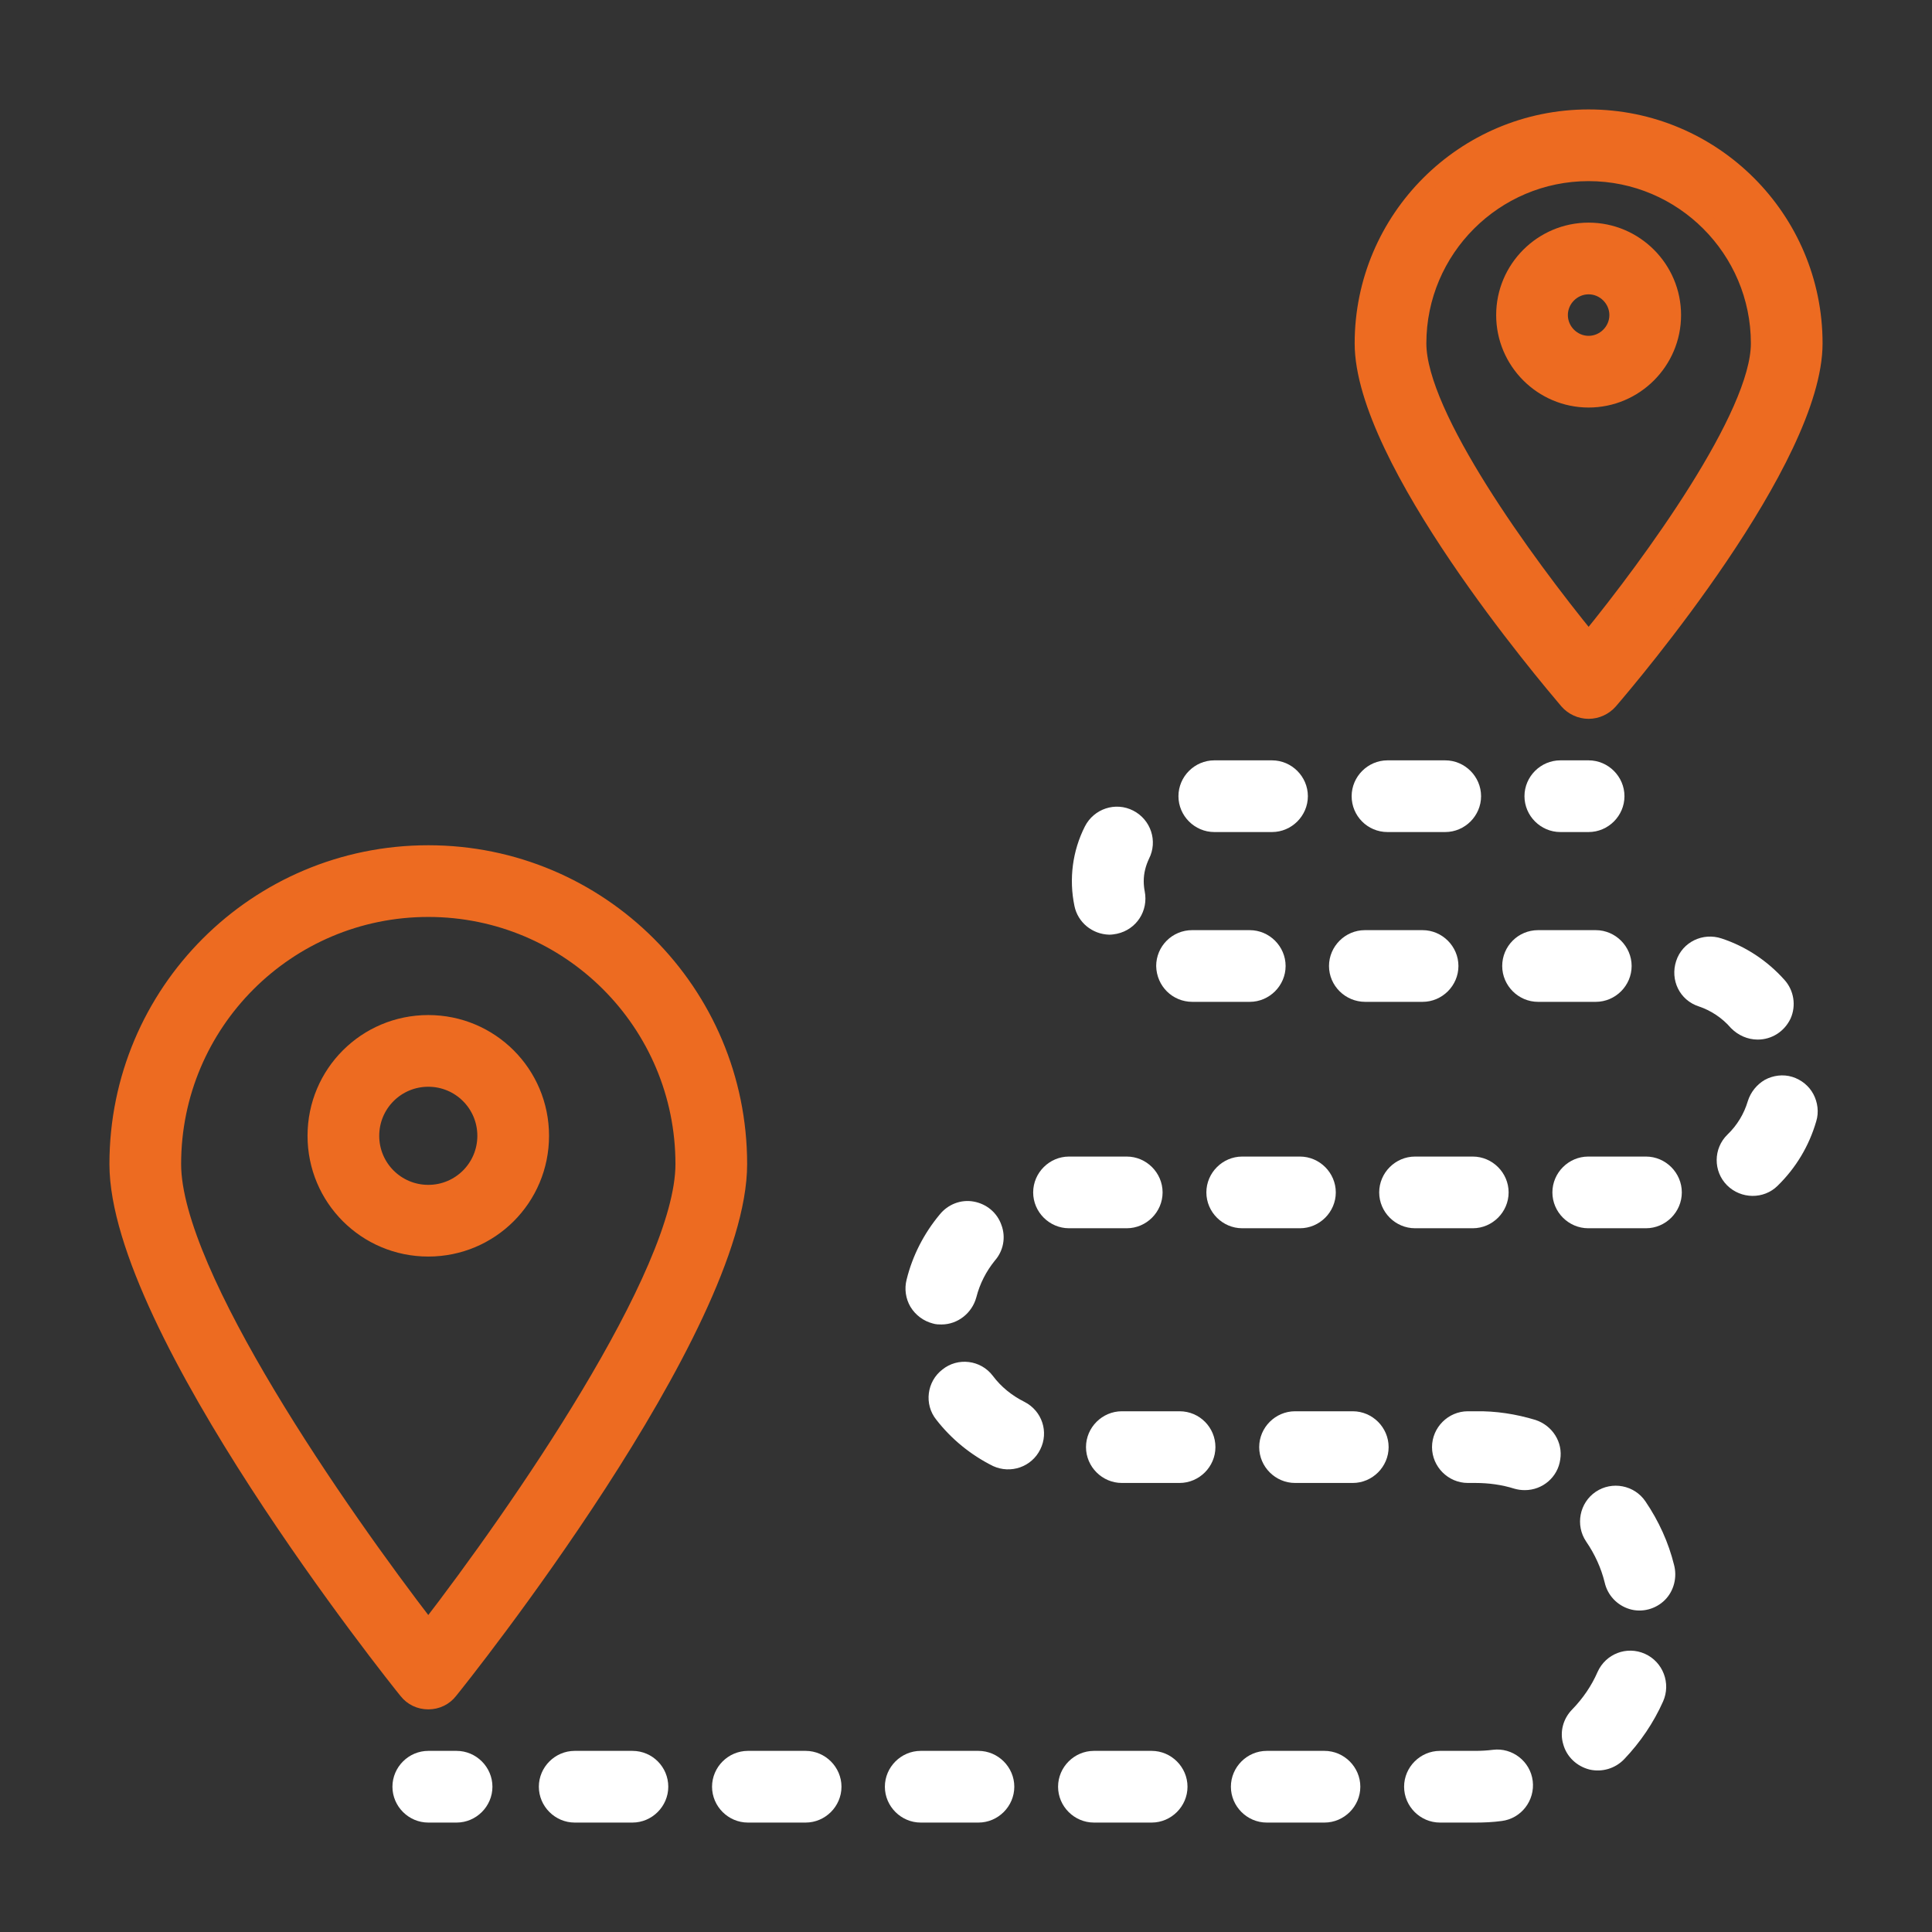 <?xml version="1.0" encoding="UTF-8" standalone="no"?>
<!-- Generator: Adobe Illustrator 24.2.0, SVG Export Plug-In . SVG Version: 6.00 Build 0)  -->

<svg
   version="1.1"
   id="Layer_1"
   x="0px"
   y="0px"
   viewBox="0 0 512 512"
   style="enable-background:new 0 0 512 512;"
   xml:space="preserve"
   sodipodi:docname="legend_travel.svg"
   inkscape:version="1.1 (c68e22c387, 2021-05-23)"
   xmlns:inkscape="http://www.inkscape.org/namespaces/inkscape"
   xmlns:sodipodi="http://sodipodi.sourceforge.net/DTD/sodipodi-0.dtd"
   xmlns="http://www.w3.org/2000/svg"
   xmlns:svg="http://www.w3.org/2000/svg"><rect x="0" y="0" width="512" height="512" fill="#333333" stroke="none"/><defs
   id="defs960" /><sodipodi:namedview
   id="namedview958"
   pagecolor="#505050"
   bordercolor="#eeeeee"
   borderopacity="1"
   inkscape:pageshadow="0"
   inkscape:pageopacity="0"
   inkscape:pagecheckerboard="0"
   showgrid="false"
   inkscape:zoom="1.5292969"
   inkscape:cx="256"
   inkscape:cy="256"
   inkscape:window-width="1920"
   inkscape:window-height="1001"
   inkscape:window-x="-9"
   inkscape:window-y="-9"
   inkscape:window-maximized="1"
   inkscape:current-layer="g955" />
<g
   id="g955">
	<path
   d="M113.5,451c2.3,0,4.4-1,5.8-2.8c3.2-3.9,76.7-96.1,76.7-139.7c0-45.6-36.9-82.5-82.5-82.5S31,262.9,31,308.5   c0,43.6,73.5,135.8,76.7,139.7C109.1,450,111.2,451,113.5,451z M113.5,241c37.3,0,67.5,30.2,67.5,67.5c0,29.1-44.3,92.7-67.5,122.8   C90.3,401.2,46,337.6,46,308.5C46,271.2,76.2,241,113.5,241z"
   id="path893"
   style="fill:#ed6b21;fill-opacity:1;stroke:#ed6b21;stroke-opacity:1;stroke-width:4;stroke-miterlimit:4;stroke-dasharray:none" />
	<path
   d="M143.5,301c0-16.6-13.4-30-30-30s-30,13.4-30,30s13.4,30,30,30S143.5,317.6,143.5,301z M98.5,301c0-8.3,6.7-15,15-15   s15,6.7,15,15s-6.7,15-15,15S98.5,309.3,98.5,301z"
   id="path895"
   style="fill:#ed6b21;fill-opacity:1;stroke:#ed6b21;stroke-opacity:1;stroke-width:4;stroke-miterlimit:4;stroke-dasharray:none" />
	<path
   d="M421,188.5c2.2,0,4.3-1,5.7-2.6c5.6-6.5,54.3-64,54.3-94.9c0-33.1-26.9-60-60-60s-60,26.9-60,60   c0,30.9,48.8,88.4,54.3,94.9C416.7,187.5,418.8,188.5,421,188.5z M421,46c24.8,0,45,20.2,45,45c0,19-28.6,58.2-45,78.3   c-16.4-20.1-45-59.2-45-78.3C376,66.2,396.2,46,421,46z"
   id="path897"
   style="fill:#ed6b21;fill-opacity:1;stroke:#ed6b21;stroke-opacity:1;stroke-width:4;stroke-miterlimit:4;stroke-dasharray:none" />
	<path
   d="M443.5,83.5c0-12.4-10.1-22.5-22.5-22.5s-22.5,10.1-22.5,22.5S408.6,106,421,106S443.5,95.9,443.5,83.5z M413.5,83.5   c0-4.1,3.4-7.5,7.5-7.5s7.5,3.4,7.5,7.5S425.1,91,421,91S413.5,87.6,413.5,83.5z"
   id="path899"
   style="fill:#ed6b21;fill-opacity:1;stroke:#ed6b21;stroke-opacity:1;stroke-width:4;stroke-miterlimit:4;stroke-dasharray:none" />
	<path
   d="M413.5,218.5h7.5c4.1,0,7.5-3.4,7.5-7.5s-3.4-7.5-7.5-7.5h-7.5c-4.1,0-7.5,3.4-7.5,7.5S409.4,218.5,413.5,218.5z"
   id="path901"
   style="fill:#ffffff;fill-opacity:1;stroke:#ffffff;stroke-opacity:1;stroke-width:4;stroke-miterlimit:4;stroke-dasharray:none" />
	<path
   d="M316,263.5h15.2c4.1,0,7.5-3.4,7.5-7.5s-3.4-7.5-7.5-7.5h-15.3c-2,0-3.9,0.8-5.3,2.2s-2.2,3.3-2.2,5.3   C308.5,260.2,311.8,263.5,316,263.5z"
   id="path903"
   style="fill:#ffffff;fill-opacity:1;stroke:#ffffff;stroke-opacity:1;stroke-width:4;stroke-miterlimit:4;stroke-dasharray:none" />
	<path
   d="M400.1,256c0,4.1,3.4,7.5,7.5,7.5h15.3c4.1,0,7.5-3.4,7.5-7.5s-3.4-7.5-7.5-7.5h-15.3C403.4,248.5,400.1,251.9,400.1,256z"
   id="path905"
   style="fill:#ffffff;fill-opacity:1;stroke:#ffffff;stroke-opacity:1;stroke-width:4;stroke-miterlimit:4;stroke-dasharray:none" />
	<path
   d="M367.7,218.5h15.3c4.1,0,7.5-3.4,7.5-7.5s-3.4-7.5-7.5-7.5h-15.3c-4.1,0-7.5,3.4-7.5,7.5S363.5,218.5,367.7,218.5z"
   id="path907"
   style="fill:#ffffff;fill-opacity:1;stroke:#ffffff;stroke-opacity:1;stroke-width:4;stroke-miterlimit:4;stroke-dasharray:none" />
	<path
   d="M167.6,466h-15.3c-4.1,0-7.5,3.4-7.5,7.5s3.4,7.5,7.5,7.5h15.3c4.1,0,7.5-3.4,7.5-7.5S171.8,466,167.6,466z"
   id="path909"
   style="fill:#ffffff;fill-opacity:1;stroke:#ffffff;stroke-opacity:1;stroke-width:4;stroke-miterlimit:4;stroke-dasharray:none" />
	<path
   d="M294,245.7c0.5,0,1-0.1,1.6-0.2c4.1-0.9,6.6-4.8,5.8-8.9c-0.2-1-0.3-2.1-0.3-3.1c0-2.4,0.6-4.7,1.6-6.8   c1.9-3.7,0.4-8.2-3.3-10.1c-3.7-1.9-8.2-0.4-10.1,3.3c-3.1,6.1-4,13.1-2.6,19.8C287.4,243.1,290.4,245.6,294,245.7z"
   id="path911"
   style="fill:#ffffff;fill-opacity:1;stroke:#ffffff;stroke-opacity:1;stroke-width:4;stroke-miterlimit:4;stroke-dasharray:none" />
	<path
   d="M361.8,263.5H377c4.1,0,7.5-3.4,7.5-7.5s-3.4-7.5-7.5-7.5h-15.3c-4.1,0-7.5,3.4-7.5,7.5S357.6,263.5,361.8,263.5z"
   id="path913"
   style="fill:#ffffff;fill-opacity:1;stroke:#ffffff;stroke-opacity:1;stroke-width:4;stroke-miterlimit:4;stroke-dasharray:none" />
	<path
   d="M321.8,218.5h15.3c4.1,0,7.5-3.4,7.5-7.5s-3.4-7.5-7.5-7.5h-15.3c-4.1,0-7.5,3.4-7.5,7.5S317.7,218.5,321.8,218.5z"
   id="path915"
   style="fill:#ffffff;fill-opacity:1;stroke:#ffffff;stroke-opacity:1;stroke-width:4;stroke-miterlimit:4;stroke-dasharray:none" />
	<path
   d="M247.7,348.8c0.6,0.2,1.2,0.2,1.8,0.2c3.4,0,6.4-2.4,7.3-5.7c1-3.9,2.8-7.4,5.3-10.5c1.8-2,2.4-4.9,1.4-7.5   c-0.9-2.6-3.1-4.4-5.8-4.9c-2.7-0.5-5.4,0.6-7.1,2.7c-4,4.8-6.9,10.4-8.4,16.5c-0.5,1.9-0.2,4,0.8,5.7   C244.1,347.1,245.8,348.3,247.7,348.8z"
   id="path917"
   style="fill:#ffffff;fill-opacity:1;stroke:#ffffff;stroke-opacity:1;stroke-width:4;stroke-miterlimit:4;stroke-dasharray:none" />
	<path
   d="M395.9,465.7c-1.6,0.2-3.2,0.3-4.9,0.3h-9.4c-4.1,0-7.5,3.4-7.5,7.5s3.4,7.5,7.5,7.5h9.4c2.3,0,4.5-0.1,6.7-0.4   c4.1-0.5,7-4.3,6.5-8.4C403.7,468.1,399.9,465.2,395.9,465.7L395.9,465.7z"
   id="path919"
   style="fill:#ffffff;fill-opacity:1;stroke:#ffffff;stroke-opacity:1;stroke-width:4;stroke-miterlimit:4;stroke-dasharray:none" />
	<path
   d="M406.3,378.2c-5-1.5-10.1-2.3-15.3-2.2h-2c-4.1,0-7.5,3.4-7.5,7.5s3.4,7.5,7.5,7.5h2c3.7,0,7.4,0.5,10.9,1.6   c0.7,0.2,1.4,0.3,2.2,0.3c3.7,0,6.9-2.7,7.4-6.4C412.1,382.9,409.9,379.4,406.3,378.2L406.3,378.2z"
   id="path921"
   style="fill:#ffffff;fill-opacity:1;stroke:#ffffff;stroke-opacity:1;stroke-width:4;stroke-miterlimit:4;stroke-dasharray:none" />
	<path
   d="M390.3,323.5c4.1,0,7.5-3.4,7.5-7.5s-3.4-7.5-7.5-7.5H375c-4.1,0-7.5,3.4-7.5,7.5s3.4,7.5,7.5,7.5H390.3z"
   id="path923"
   style="fill:#ffffff;fill-opacity:1;stroke:#ffffff;stroke-opacity:1;stroke-width:4;stroke-miterlimit:4;stroke-dasharray:none" />
	<path
   d="M435.1,440.1c-3.8-1.7-8.2,0-9.9,3.8c-1.7,3.9-4.1,7.4-7.1,10.5c-1.9,1.9-2.7,4.7-1.9,7.3c0.7,2.6,2.8,4.6,5.5,5.3   c2.6,0.6,5.4-0.2,7.3-2.2c4.1-4.3,7.5-9.3,9.9-14.7C440.6,446.3,438.9,441.8,435.1,440.1z"
   id="path925"
   style="fill:#ffffff;fill-opacity:1;stroke:#ffffff;stroke-opacity:1;stroke-width:4;stroke-miterlimit:4;stroke-dasharray:none" />
	<path
   d="M474.4,287.3c-1.9-0.6-4-0.3-5.7,0.6c-1.7,1-3,2.6-3.6,4.5c-1.1,3.7-3.1,7-5.9,9.7c-3,2.9-3,7.7-0.1,10.6s7.7,3,10.6,0.1   c4.6-4.5,7.9-10,9.7-16.2c0.6-1.9,0.3-4-0.6-5.7C477.9,289.2,476.3,287.9,474.4,287.3z"
   id="path927"
   style="fill:#ffffff;fill-opacity:1;stroke:#ffffff;stroke-opacity:1;stroke-width:4;stroke-miterlimit:4;stroke-dasharray:none" />
	<path
   d="M465.8,273.5c3,0,5.6-1.7,6.9-4.4c1.2-2.7,0.7-5.9-1.3-8.1c-4.3-4.8-9.7-8.4-15.8-10.4c-3.9-1.3-8.2,0.7-9.5,4.7   s0.7,8.2,4.7,9.5c3.6,1.2,6.9,3.4,9.4,6.3C461.7,272.6,463.7,273.5,465.8,273.5z"
   id="path929"
   style="fill:#ffffff;fill-opacity:1;stroke:#ffffff;stroke-opacity:1;stroke-width:4;stroke-miterlimit:4;stroke-dasharray:none" />
	<path
   d="M358.5,376h-15.3c-4.1,0-7.5,3.4-7.5,7.5s3.4,7.5,7.5,7.5h15.3c4.1,0,7.5-3.4,7.5-7.5S362.6,376,358.5,376z"
   id="path931"
   style="fill:#ffffff;fill-opacity:1;stroke:#ffffff;stroke-opacity:1;stroke-width:4;stroke-miterlimit:4;stroke-dasharray:none" />
	<path
   d="M436.2,308.5h-15.3c-4.1,0-7.5,3.4-7.5,7.5s3.4,7.5,7.5,7.5h15.3c4.1,0,7.5-3.4,7.5-7.5S440.3,308.5,436.2,308.5z"
   id="path933"
   style="fill:#ffffff;fill-opacity:1;stroke:#ffffff;stroke-opacity:1;stroke-width:4;stroke-miterlimit:4;stroke-dasharray:none" />
	<path
   d="M213.5,466h-15.3c-4.1,0-7.5,3.4-7.5,7.5s3.4,7.5,7.5,7.5h15.3c4.1,0,7.5-3.4,7.5-7.5S217.6,466,213.5,466z"
   id="path935"
   style="fill:#ffffff;fill-opacity:1;stroke:#ffffff;stroke-opacity:1;stroke-width:4;stroke-miterlimit:4;stroke-dasharray:none" />
	<path
   d="M434.4,399c-2.3-3.4-7-4.3-10.4-2c-3.4,2.3-4.3,7-2,10.4c2.4,3.5,4.2,7.4,5.2,11.5c0.6,2.7,2.6,4.8,5.2,5.6   c2.6,0.8,5.5,0,7.4-1.9c1.9-1.9,2.6-4.8,1.9-7.4C440.3,409.5,437.8,404,434.4,399z"
   id="path937"
   style="fill:#ffffff;fill-opacity:1;stroke:#ffffff;stroke-opacity:1;stroke-width:4;stroke-miterlimit:4;stroke-dasharray:none" />
	<path
   d="M270.6,373.3c-3.6-1.8-6.7-4.3-9.1-7.5c-2.5-3.3-7.3-3.9-10.5-1.3c-3.3,2.5-3.9,7.3-1.3,10.5c3.8,4.9,8.7,8.9,14.3,11.7   c3.7,1.7,8.1,0.2,9.9-3.5C275.7,379.6,274.3,375.2,270.6,373.3z"
   id="path939"
   style="fill:#ffffff;fill-opacity:1;stroke:#ffffff;stroke-opacity:1;stroke-width:4;stroke-miterlimit:4;stroke-dasharray:none" />
	<path
   d="M259.3,466H244c-4.1,0-7.5,3.4-7.5,7.5s3.4,7.5,7.5,7.5h15.3c4.1,0,7.5-3.4,7.5-7.5S263.4,466,259.3,466z"
   id="path941"
   style="fill:#ffffff;fill-opacity:1;stroke:#ffffff;stroke-opacity:1;stroke-width:4;stroke-miterlimit:4;stroke-dasharray:none" />
	<path
   d="M351,466h-15.3c-4.1,0-7.5,3.4-7.5,7.5s3.4,7.5,7.5,7.5H351c4.1,0,7.5-3.4,7.5-7.5S355.1,466,351,466z"
   id="path943"
   style="fill:#ffffff;fill-opacity:1;stroke:#ffffff;stroke-opacity:1;stroke-width:4;stroke-miterlimit:4;stroke-dasharray:none" />
	<path
   d="M298.6,323.5c4.1,0,7.5-3.4,7.5-7.5s-3.4-7.5-7.5-7.5h-15.3c-4.1,0-7.5,3.4-7.5,7.5s3.4,7.5,7.5,7.5H298.6z"
   id="path945"
   style="fill:#ffffff;fill-opacity:1;stroke:#ffffff;stroke-opacity:1;stroke-width:4;stroke-miterlimit:4;stroke-dasharray:none" />
	<path
   d="M344.5,323.5c4.1,0,7.5-3.4,7.5-7.5s-3.4-7.5-7.5-7.5h-15.3c-4.1,0-7.5,3.4-7.5,7.5s3.4,7.5,7.5,7.5H344.5z"
   id="path947"
   style="fill:#ffffff;fill-opacity:1;stroke:#ffffff;stroke-opacity:1;stroke-width:4;stroke-miterlimit:4;stroke-dasharray:none" />
	<path
   d="M312.6,376h-15.3c-4.1,0-7.5,3.4-7.5,7.5s3.4,7.5,7.5,7.5h15.3c4.1,0,7.5-3.4,7.5-7.5S316.8,376,312.6,376z"
   id="path949"
   style="fill:#ffffff;fill-opacity:1;stroke:#ffffff;stroke-opacity:1;stroke-width:4;stroke-miterlimit:4;stroke-dasharray:none" />
	<path
   d="M305.2,466h-15.3c-4.1,0-7.5,3.4-7.5,7.5s3.4,7.5,7.5,7.5h15.3c4.1,0,7.5-3.4,7.5-7.5S309.3,466,305.2,466z"
   id="path951"
   style="fill:#ffffff;fill-opacity:1;stroke:#ffffff;stroke-opacity:1;stroke-width:4;stroke-miterlimit:4;stroke-dasharray:none" />
	<path
   d="M121,466h-7.5c-4.1,0-7.5,3.4-7.5,7.5s3.4,7.5,7.5,7.5h7.5c4.1,0,7.5-3.4,7.5-7.5S125.1,466,121,466z"
   id="path953"
   style="fill:#ffffff;fill-opacity:1;stroke:#ffffff;stroke-opacity:1;stroke-width:4;stroke-miterlimit:4;stroke-dasharray:none" />
</g>
</svg>
